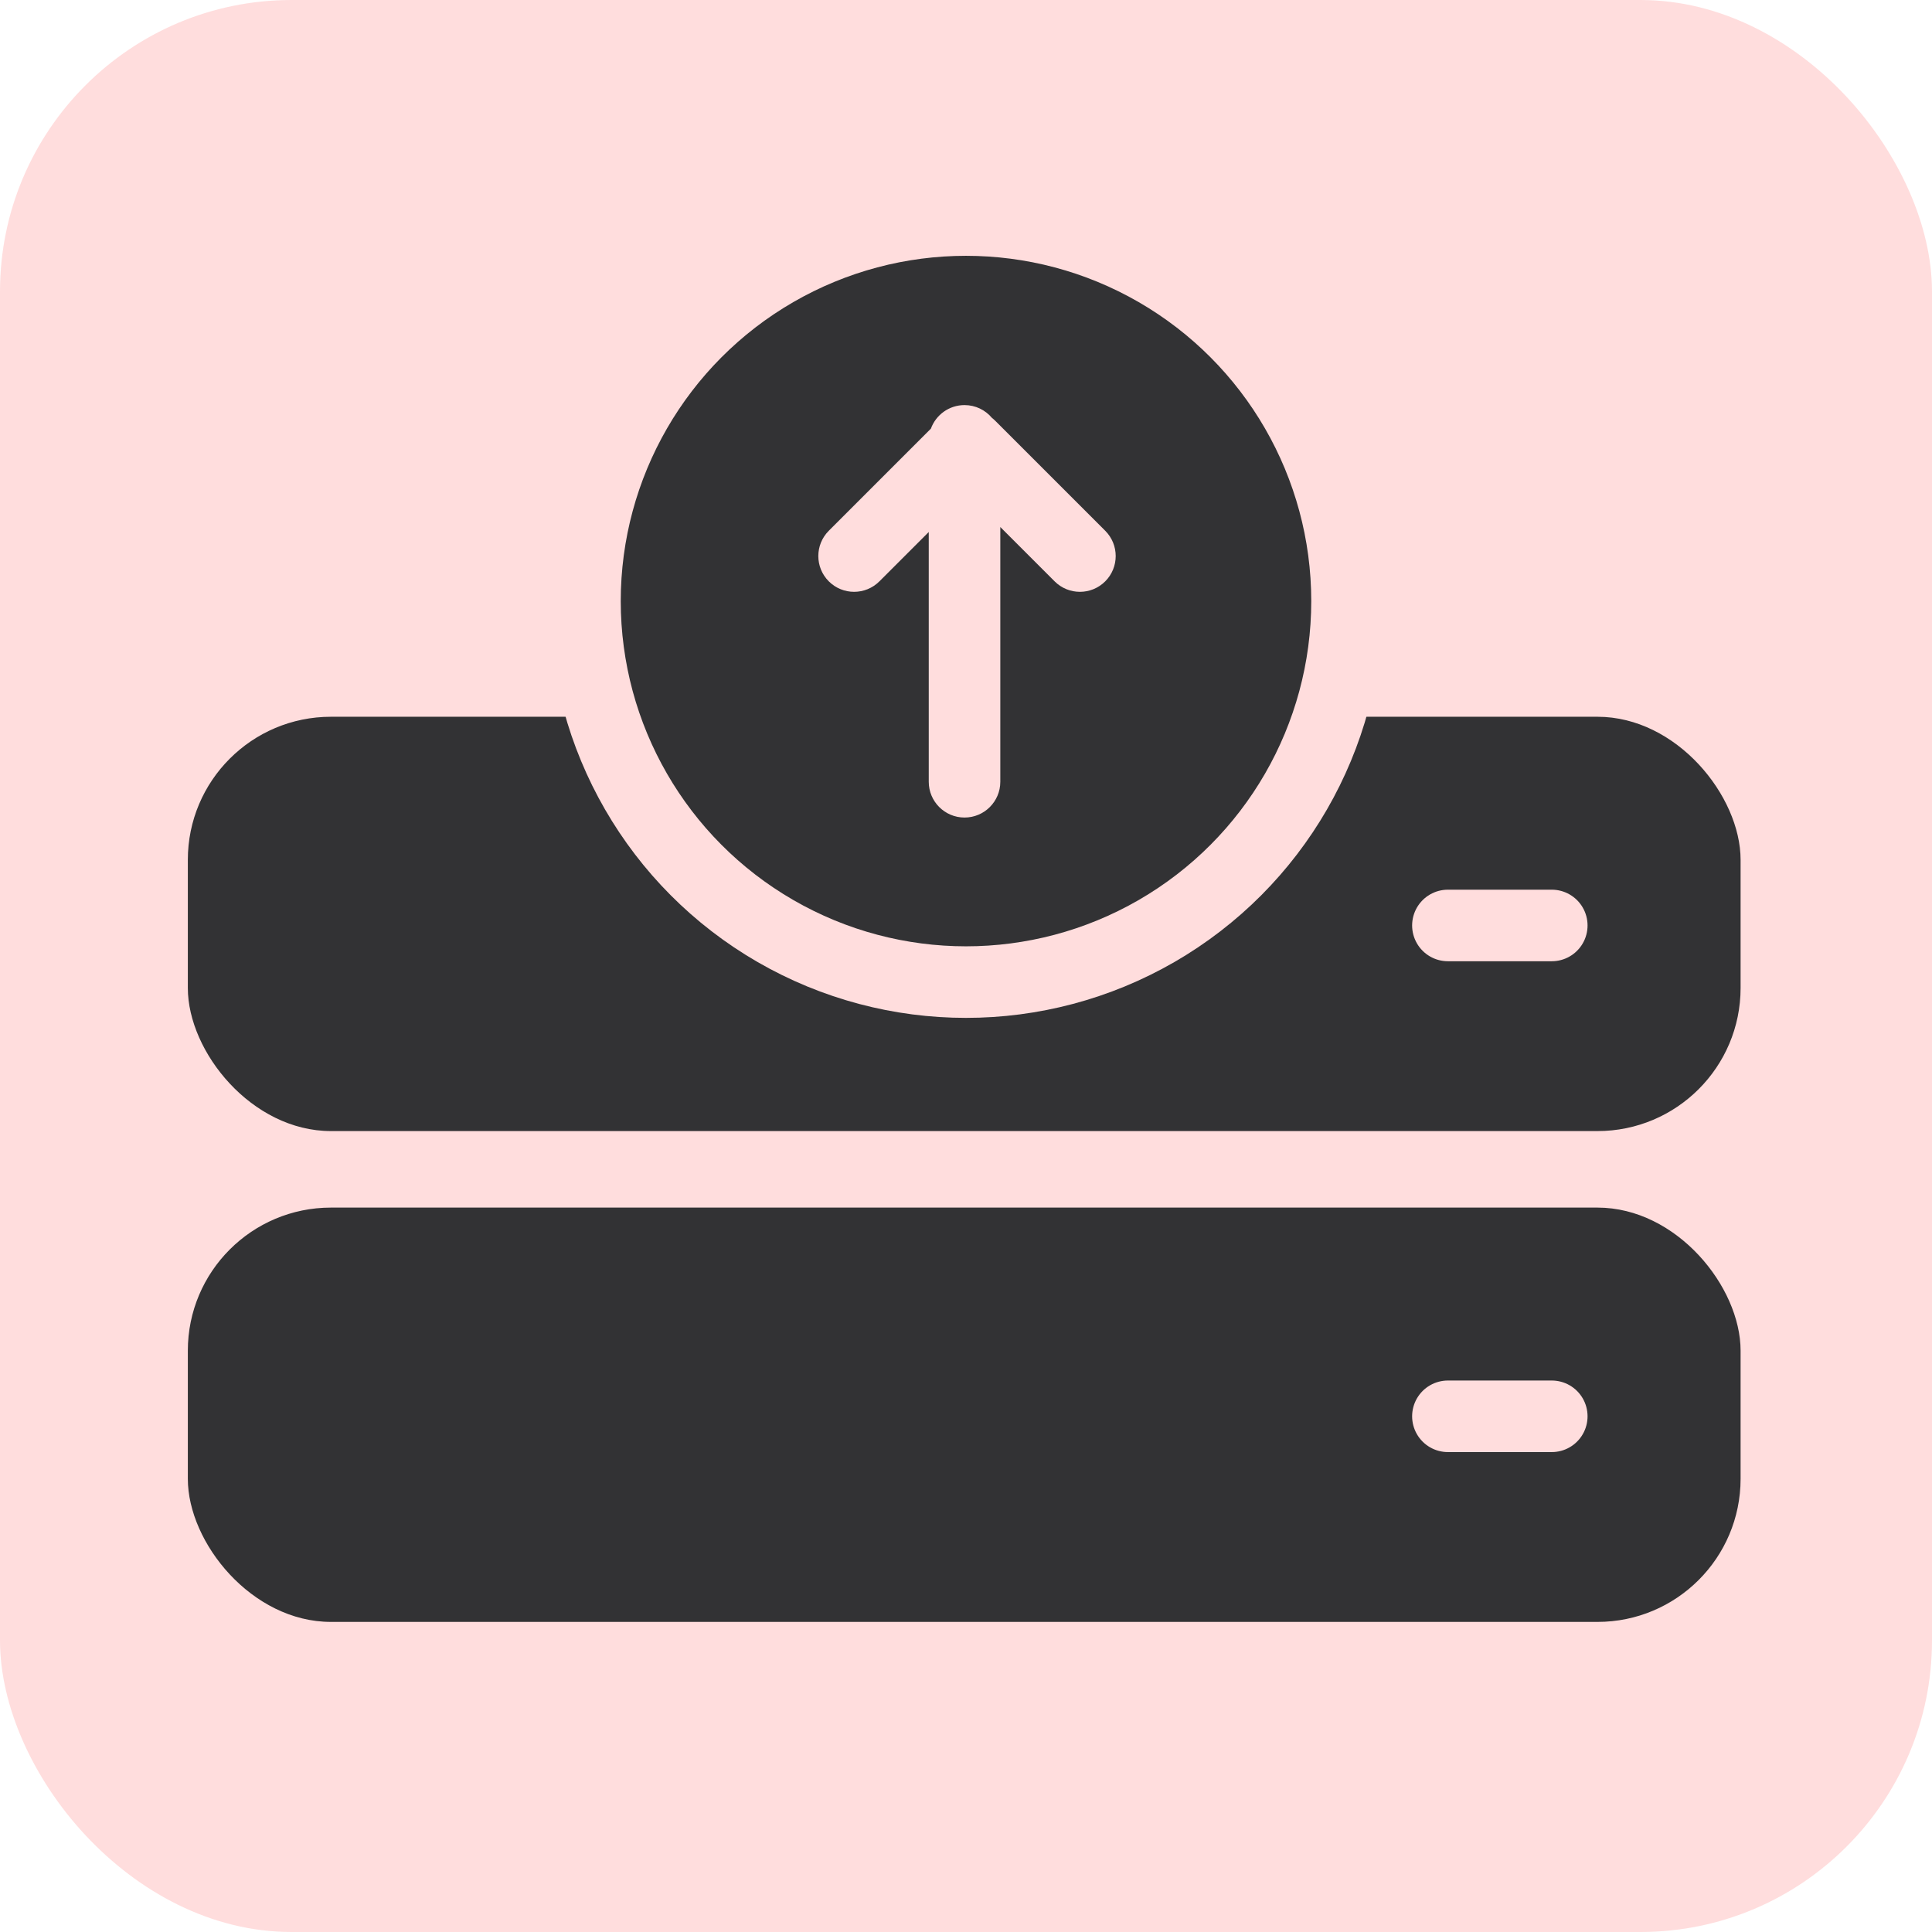 <svg width="1080" height="1080" viewBox="0 0 1080 1080" fill="none" xmlns="http://www.w3.org/2000/svg">
<rect width="1080" height="1080" rx="163" fill="#FFDDDD"/>
<rect x="105" y="675.053" width="868" height="231.606" rx="80" fill="#323234"/>
<line x1="809.385" y1="791.721" x2="867.452" y2="791.721" stroke="#FFDDDD" stroke-width="40" stroke-linecap="round"/>
<rect x="105" y="400.673" width="868" height="231.606" rx="80" fill="#323234"/>
<line x1="809.385" y1="517.341" x2="867.452" y2="517.341" stroke="#FFDDDD" stroke-width="40" stroke-linecap="round"/>
<circle cx="540" cy="336" r="213" fill="#323234" stroke="#FFDDDD" stroke-width="40"/>
<path fill-rule="evenodd" clip-rule="evenodd" d="M539.178 226.447C545.326 226.447 550.826 229.221 554.495 233.587C555.152 234.097 555.784 234.654 556.388 235.257L617.825 296.694C625.635 304.504 625.635 317.168 617.825 324.978C610.014 332.789 597.351 332.789 589.54 324.978L559.178 294.615L559.178 437.01C559.178 448.055 550.223 457.01 539.178 457.01C528.132 457.01 519.178 448.055 519.178 437.01L519.178 297.389L491.589 324.978C483.779 332.789 471.115 332.789 463.305 324.978C455.494 317.168 455.494 304.504 463.305 296.694L520.37 239.628C523.158 231.94 530.527 226.447 539.178 226.447Z" fill="#FFDDDD"/>
</svg>
